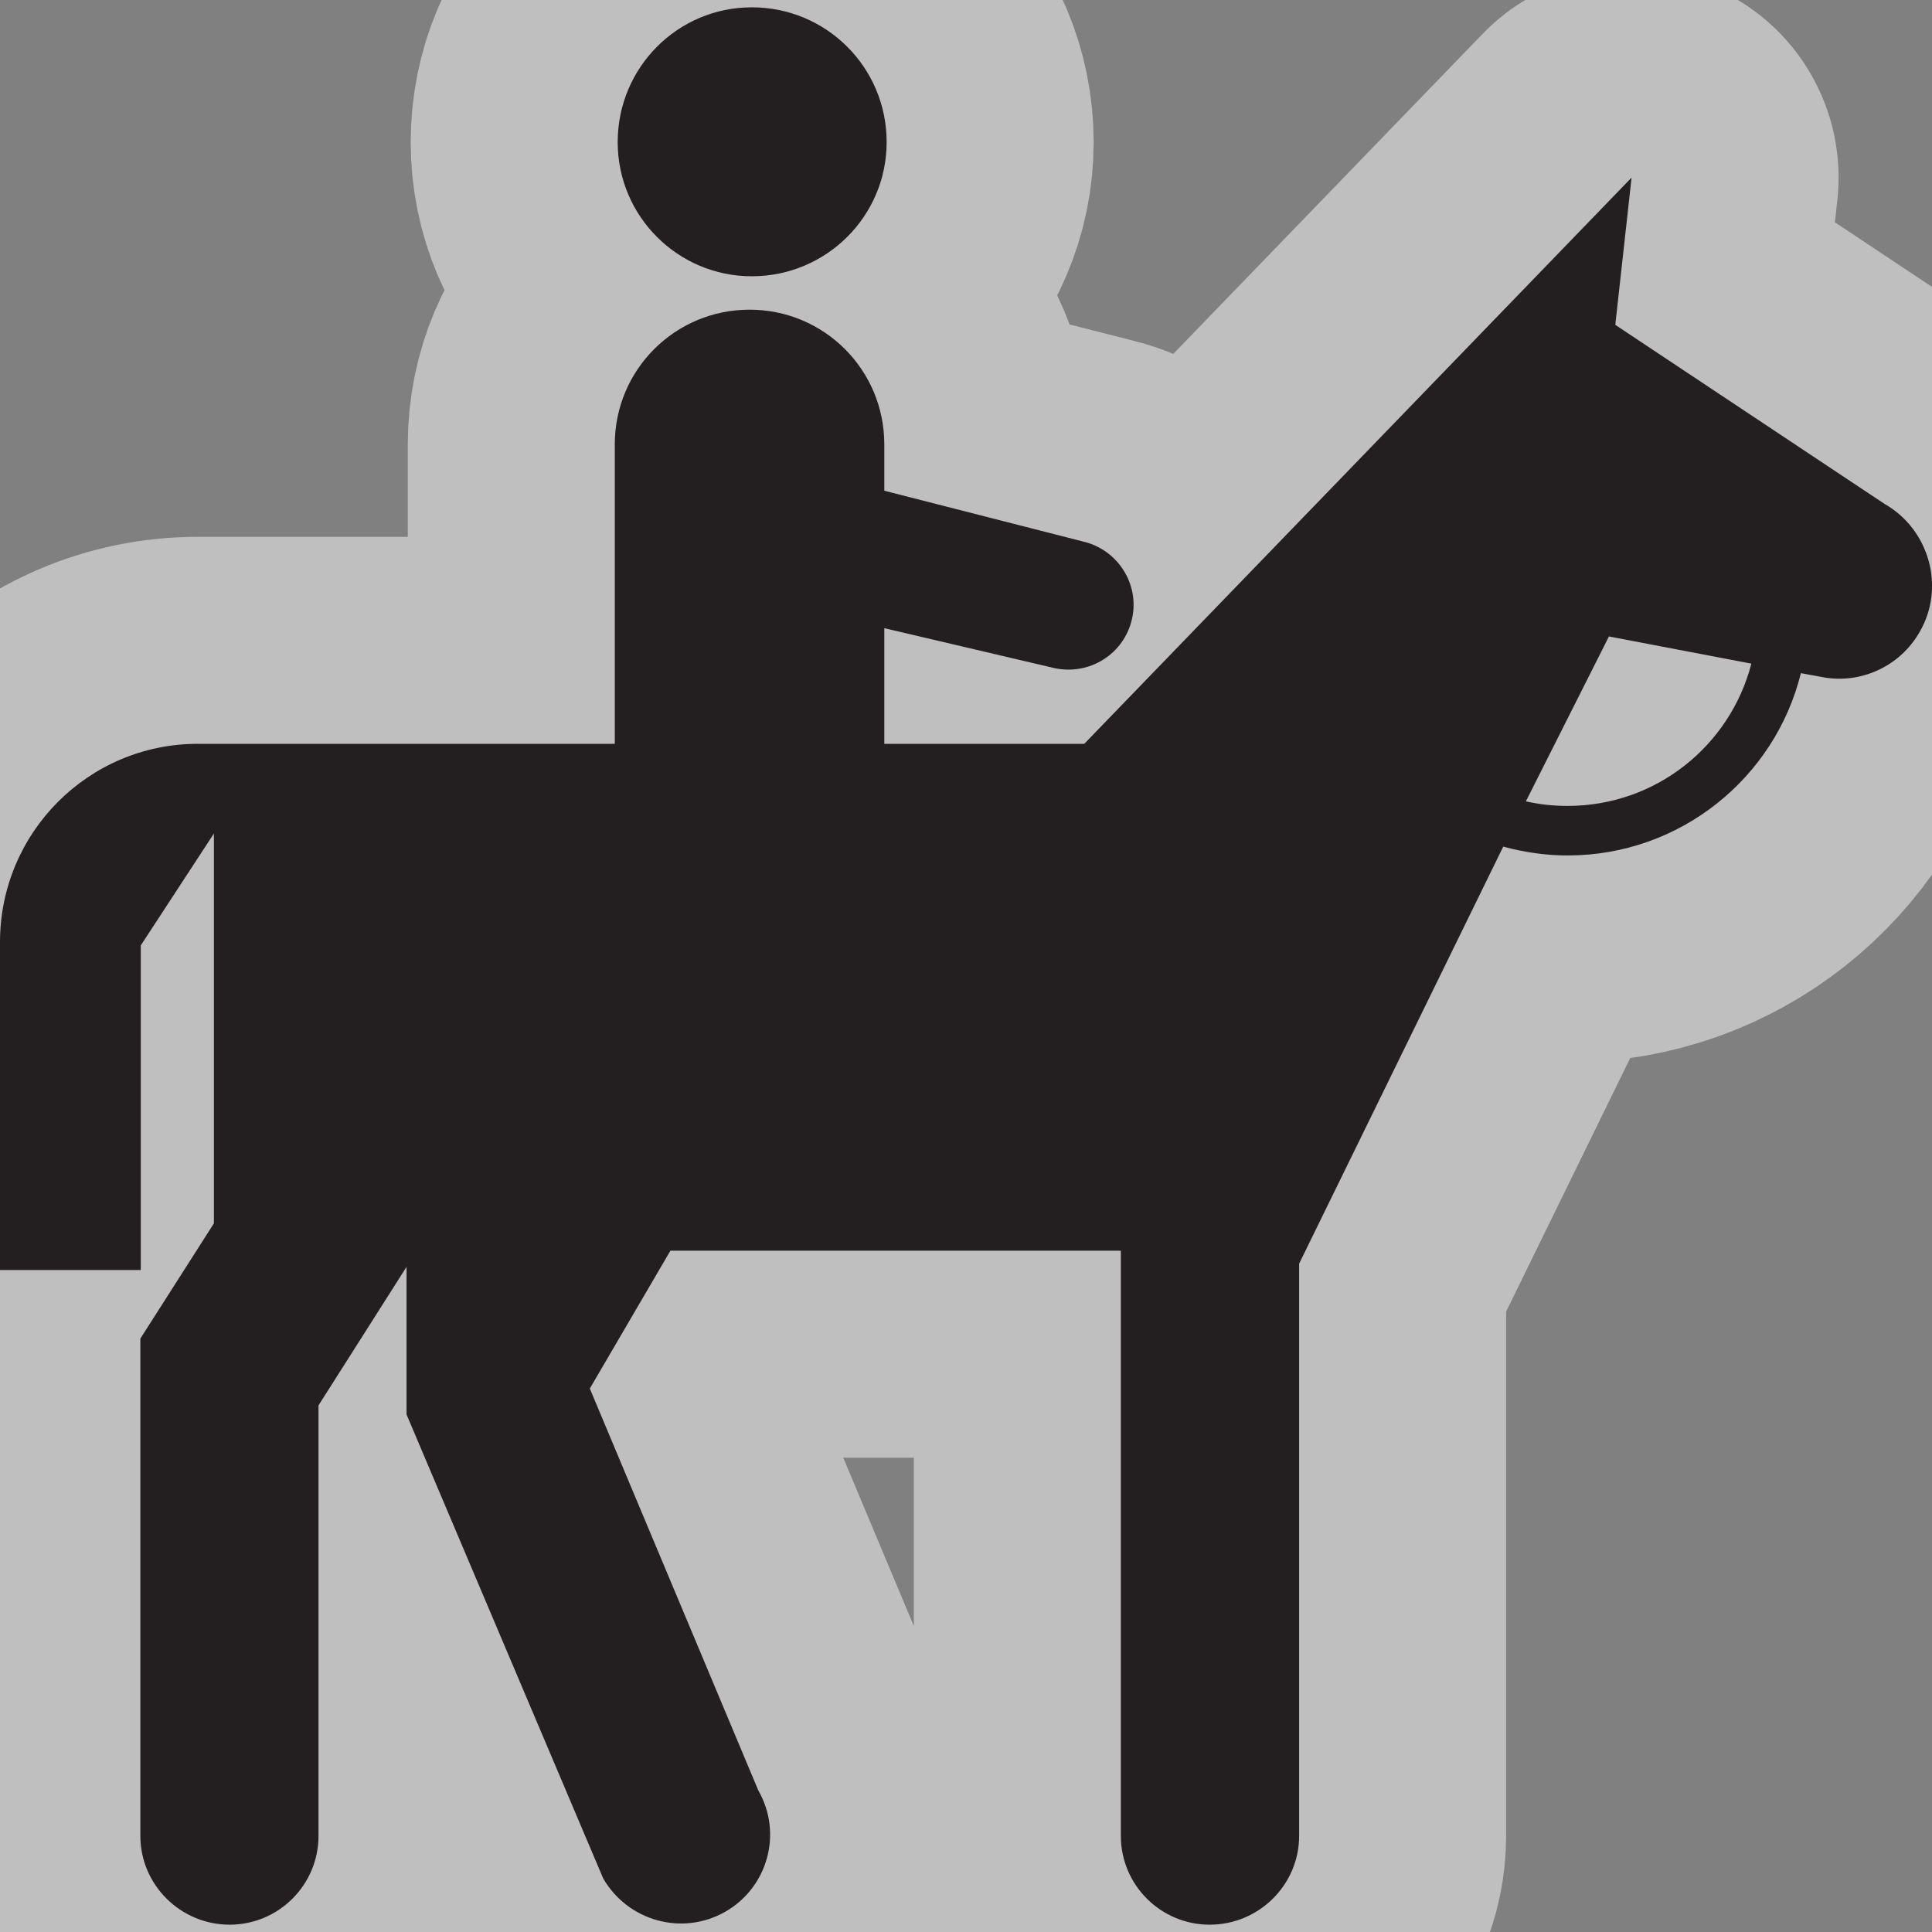 <?xml version="1.0" encoding="UTF-8" standalone="no"?>
<!-- Generator: Adobe Illustrator 13.0.2, SVG Export Plug-In . SVG Version: 6.00 Build 14948)  -->

<svg version="1.1" id="Layer_1" x="0px" y="0px" width="14" height="14" viewBox="-0.258 -0.548 14 14" xml:space="preserve" sodipodi:docname="horse_riding.svg" inkscape:version="1.1.1 (3bf5ae0d25, 2021-09-20)" xmlns:inkscape="http://www.inkscape.org/namespaces/inkscape" xmlns:sodipodi="http://sodipodi.sourceforge.net/DTD/sodipodi-0.dtd" xmlns="http://www.w3.org/2000/svg" xmlns:svg="http://www.w3.org/2000/svg"><rect x="-0.258" y="-0.548" width="14" height="14" fill="#808080" stroke="none"/><defs id="defs904">
	
	
	
	
</defs><sodipodi:namedview id="namedview902" pagecolor="#ffffff" bordercolor="#666666" borderopacity="1.0" inkscape:pageshadow="2" inkscape:pageopacity="0.0" inkscape:pagecheckerboard="true" showgrid="false" inkscape:zoom="38.326253" inkscape:cx="8.3232765" inkscape:cy="8.1014964" inkscape:window-width="1883" inkscape:window-height="1062" inkscape:window-x="0" inkscape:window-y="0" inkscape:window-maximized="1" inkscape:current-layer="Layer_1" />
<path id="path1240" style="fill:none;stroke-width:3;stroke:#fefefe;stroke-opacity:1;stroke-miterlimit:4;stroke-dasharray:none;stroke-linecap:round;stroke-linejoin:round;opacity:0.5" d="M 5.19,-0.495 C 4.653,-0.495 4.218,-0.059 4.218,0.482 C 4.218,1.018 4.653,1.454 5.19,1.454 C 5.73,1.454 6.167,1.018 6.167,0.482 C 6.167,-0.06 5.73,-0.495 5.19,-0.495 Z M 11.565,0.739 L 7.599,4.842 H 6.15 V 4.004 L 7.381,4.293 C 7.636,4.349 7.888,4.192 7.945,3.936 C 8.002,3.685 7.841,3.434 7.59,3.376 L 6.15,3.008 V 2.672 C 6.15,2.132 5.714,1.696 5.174,1.696 C 4.633,1.696 4.197,2.132 4.197,2.672 V 4.842 H 1.175 C 0.383,4.842 -0.258,5.486 -0.258,6.279 V 8.655 H 0.762 V 6.303 L 1.292,5.492 V 8.317 L 0.759,9.152 V 12.755 C 0.759,13.111 1.051,13.399 1.406,13.399 C 1.761,13.399 2.05,13.111 2.05,12.755 V 9.636 L 2.688,8.632 V 9.702 L 4.113,13.064 C 4.292,13.372 4.684,13.483 4.996,13.306 C 5.304,13.131 5.416,12.739 5.237,12.426 L 4.016,9.514 L 4.6,8.515 H 7.864 V 12.755 C 7.864,13.111 8.153,13.399 8.508,13.399 C 8.864,13.399 9.156,13.111 9.156,12.755 V 8.609 L 10.635,5.587 C 10.783,5.627 10.94,5.651 11.101,5.651 C 11.917,5.651 12.604,5.09 12.792,4.33 L 12.95,4.359 C 13.221,4.41 13.51,4.285 13.655,4.027 C 13.839,3.705 13.722,3.289 13.399,3.104 L 11.447,1.806 Z M 11.401,4.064 L 12.433,4.261 C 12.279,4.856 11.742,5.292 11.101,5.292 C 10.998,5.292 10.897,5.281 10.799,5.259 Z" /><path id="path895" style="fill:#231f20;stroke-width:1" d="M 5.19,-0.495 C 4.653,-0.495 4.218,-0.059 4.218,0.482 C 4.218,1.018 4.653,1.454 5.19,1.454 C 5.73,1.454 6.167,1.018 6.167,0.482 C 6.167,-0.06 5.73,-0.495 5.19,-0.495 Z M 11.565,0.739 L 7.599,4.842 H 6.15 V 4.004 L 7.381,4.293 C 7.636,4.349 7.888,4.192 7.945,3.936 C 8.002,3.685 7.841,3.434 7.59,3.376 L 6.15,3.008 V 2.672 C 6.15,2.132 5.714,1.696 5.174,1.696 C 4.633,1.696 4.197,2.132 4.197,2.672 V 4.842 H 1.175 C 0.383,4.842 -0.258,5.486 -0.258,6.279 V 8.655 H 0.762 V 6.303 L 1.292,5.492 V 8.317 L 0.759,9.152 V 12.755 C 0.759,13.111 1.051,13.399 1.406,13.399 C 1.761,13.399 2.05,13.111 2.05,12.755 V 9.636 L 2.688,8.632 V 9.702 L 4.113,13.064 C 4.292,13.372 4.684,13.483 4.996,13.306 C 5.304,13.131 5.416,12.739 5.237,12.426 L 4.016,9.514 L 4.6,8.515 H 7.864 V 12.755 C 7.864,13.111 8.153,13.399 8.508,13.399 C 8.864,13.399 9.156,13.111 9.156,12.755 V 8.609 L 10.635,5.587 C 10.783,5.627 10.94,5.651 11.101,5.651 C 11.917,5.651 12.604,5.09 12.792,4.33 L 12.95,4.359 C 13.221,4.41 13.51,4.285 13.655,4.027 C 13.839,3.705 13.722,3.289 13.399,3.104 L 11.447,1.806 Z M 11.401,4.064 L 12.433,4.261 C 12.279,4.856 11.742,5.292 11.101,5.292 C 10.998,5.292 10.897,5.281 10.799,5.259 Z" />
</svg>
